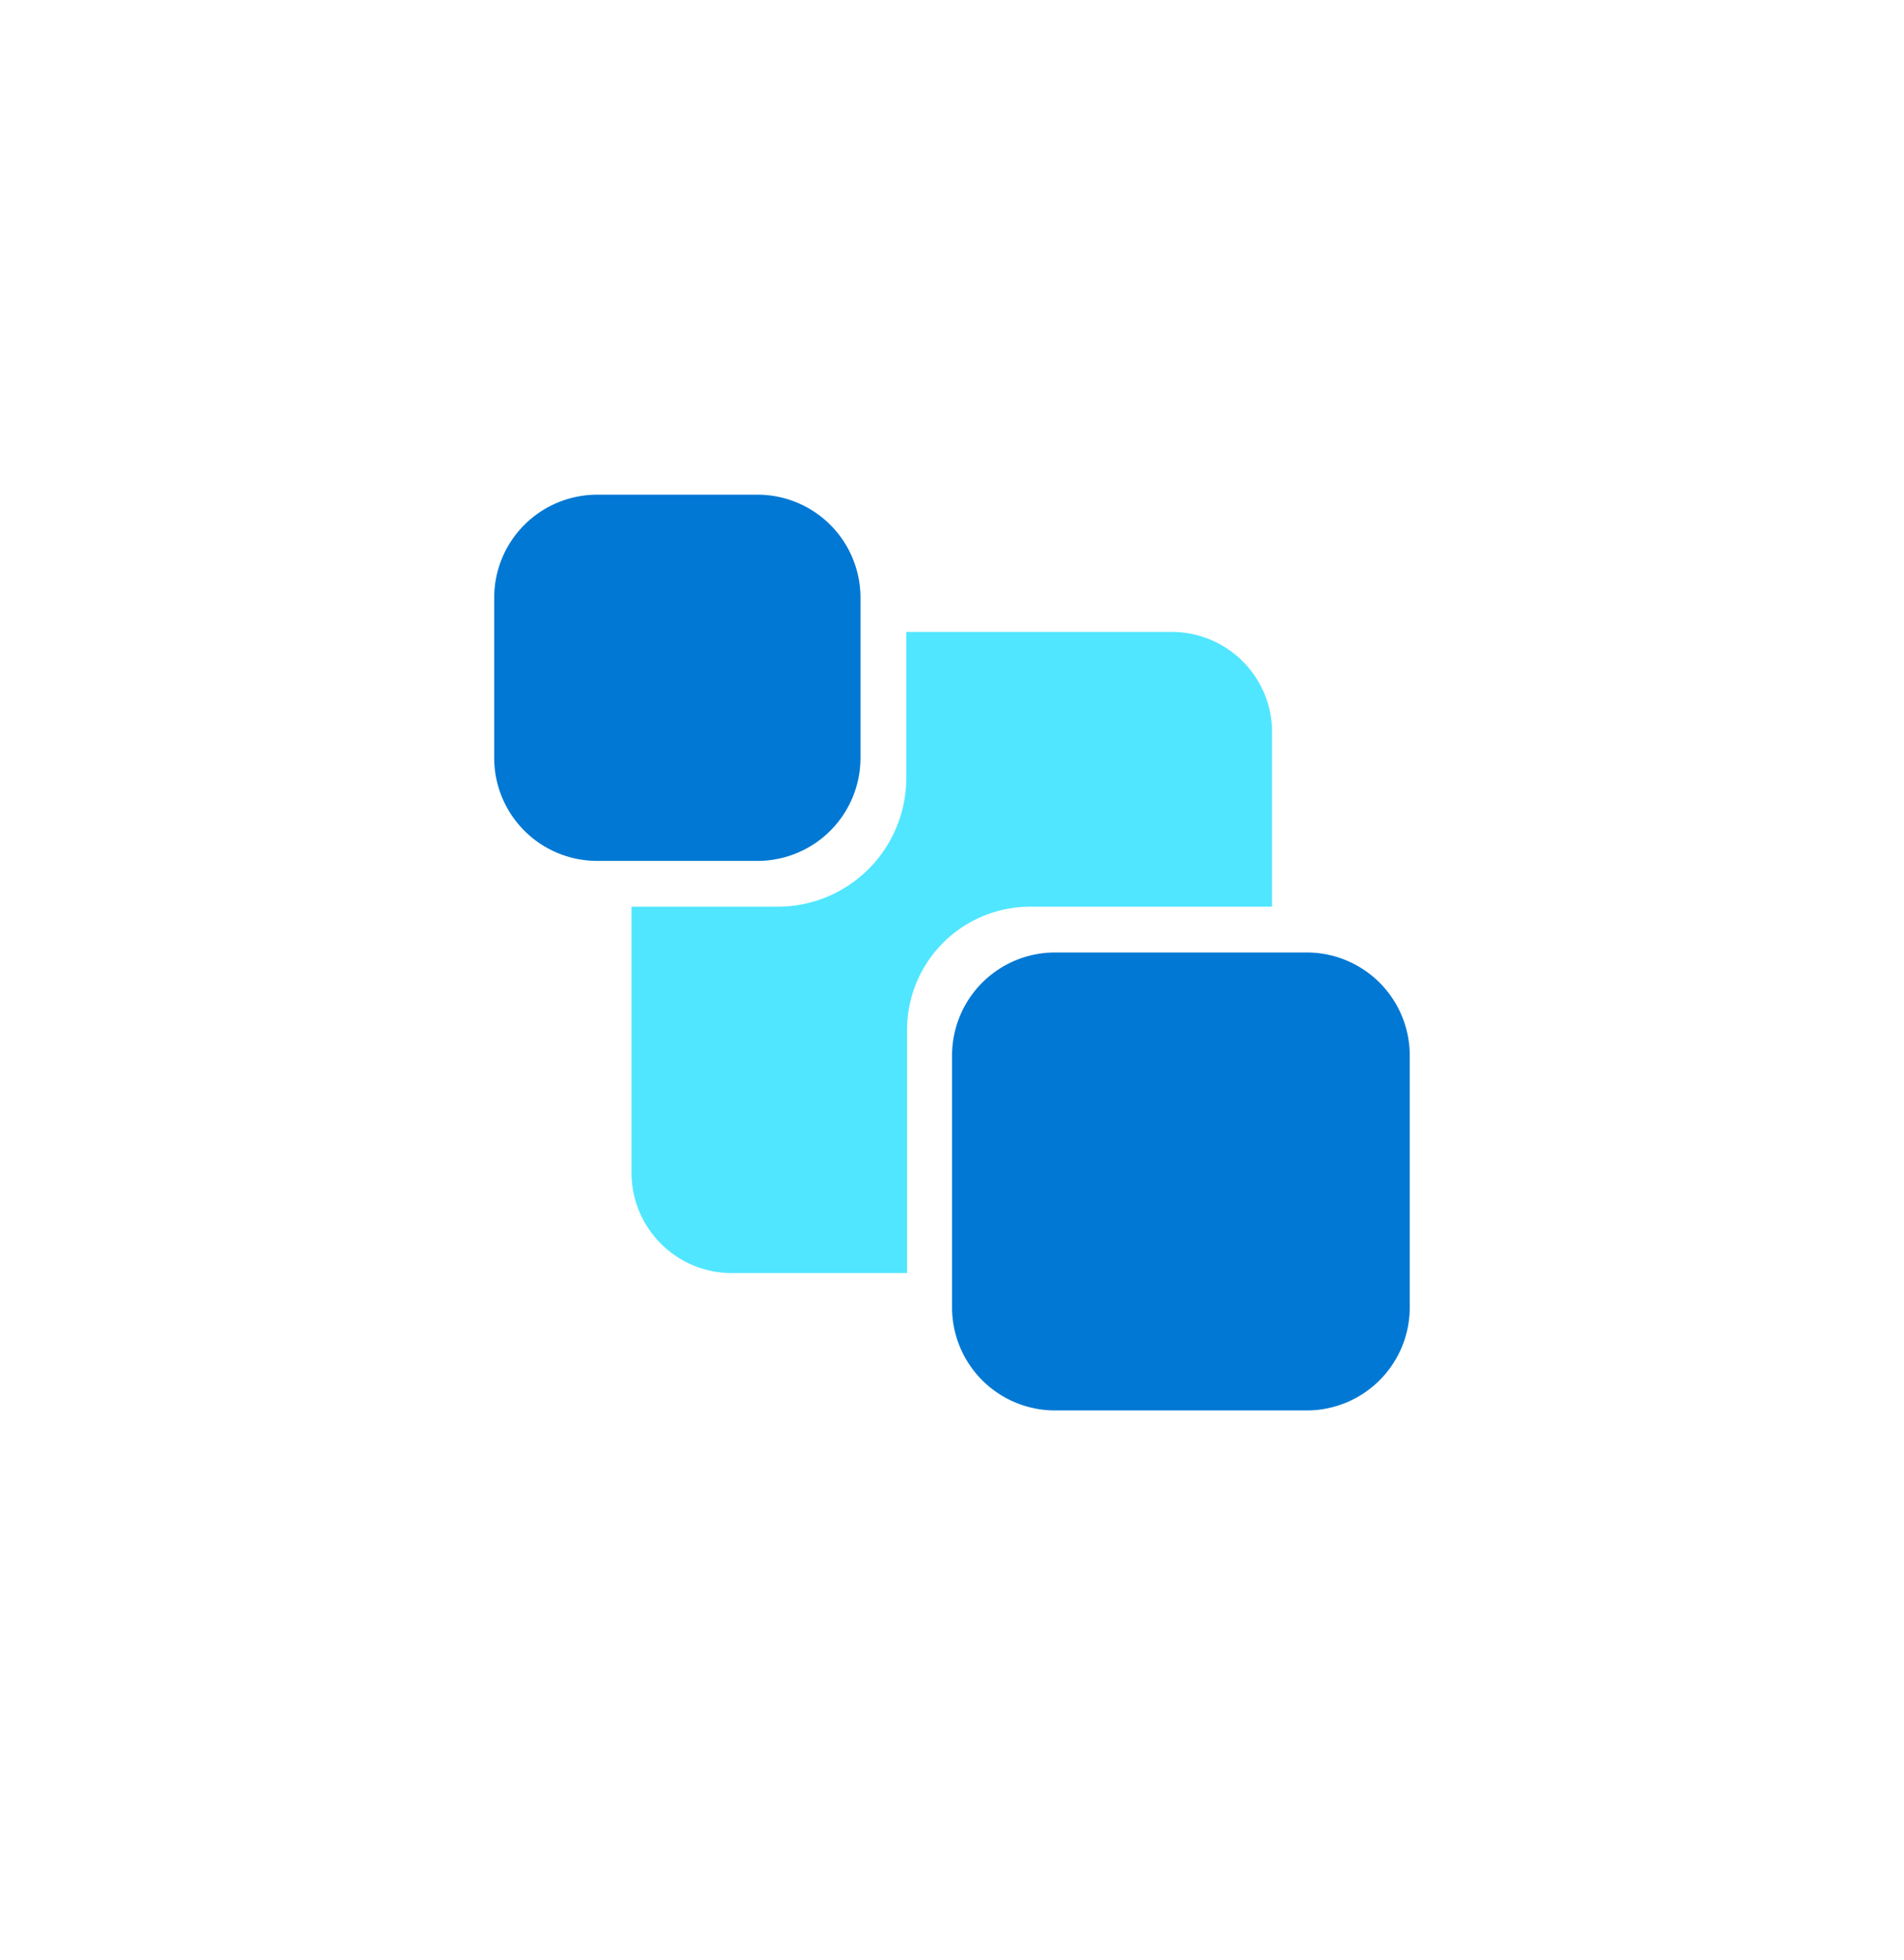 <?xml version="1.0" encoding="UTF-8" standalone="no"?>
<!DOCTYPE svg PUBLIC "-//W3C//DTD SVG 1.1//EN" "http://www.w3.org/Graphics/SVG/1.1/DTD/svg11.dtd">
<!-- Generated by Microsoft Visio, SVG Export Fluid Relay.4456.svg Page-1 -->
<svg xmlns="http://www.w3.org/2000/svg" xmlns:xlink="http://www.w3.org/1999/xlink" xmlns:ev="http://www.w3.org/2001/xml-events"
		width="1.637in" height="1.685in" viewBox="0 0 117.893 121.309" xml:space="preserve" color-interpolation-filters="sRGB"
		class="st3">
	<style type="text/css">
	<![CDATA[
		.st1 {fill:#0078d4;stroke:none;stroke-linecap:butt;stroke-width:30.6}
		.st2 {fill:#50e6ff;stroke:none;stroke-linecap:butt;stroke-width:30.6}
		.st3 {fill:none;fill-rule:evenodd;font-size:12px;overflow:visible;stroke-linecap:square;stroke-miterlimit:3}
	]]>
	</style>

	<g>
		<title>Page-1</title>
		<g id="group4456-1" transform="translate(30.6,-34.016)">
			<title>Fluid Relay.4456</title>
			<g id="group4457-2">
				<title>Sheet.4457</title>
				<g id="shape4458-3">
					<title>Sheet.4458</title>
					<path d="M0 70.99 A6.378 6.378 0 0 1 6.38 64.62 L16.3 64.62 A6.378 6.378 0 0 1 22.68 70.99 L22.68 80.91
								 A6.378 6.378 0 0 1 16.3 87.29 L6.38 87.29 A6.378 6.378 0 0 1 -0 80.91 L0 70.99 ZM28.35 99.34
								 A6.378 6.378 0 0 1 34.72 92.96 L50.31 92.96 A6.378 6.378 0 0 1 56.69 99.34 L56.69 114.93
								 A6.378 6.378 0 0 1 50.31 121.31 L34.72 121.31 A6.378 6.378 0 0 1 28.35 114.93 L28.35 99.34
								 Z" class="st1"/>
				</g>
				<g id="shape4459-5" transform="translate(8.504,-8.504)">
					<title>Sheet.4459</title>
					<path d="M33.42 81.62 L17.01 81.62 L17.01 90.67 A7.965 7.965 0 0 1 9.01 98.63 L0 98.63 L0 115.04 A6.208
								 6.208 -180 0 0 6.24 121.31 L17.06 121.31 L17.06 106.31 A7.625 7.625 0 0 1 24.69 98.63 L39.66
								 98.63 L39.66 87.86 A6.208 6.208 -180 0 0 33.42 81.62 Z" class="st2"/>
				</g>
			</g>
		</g>
	</g>
</svg>
